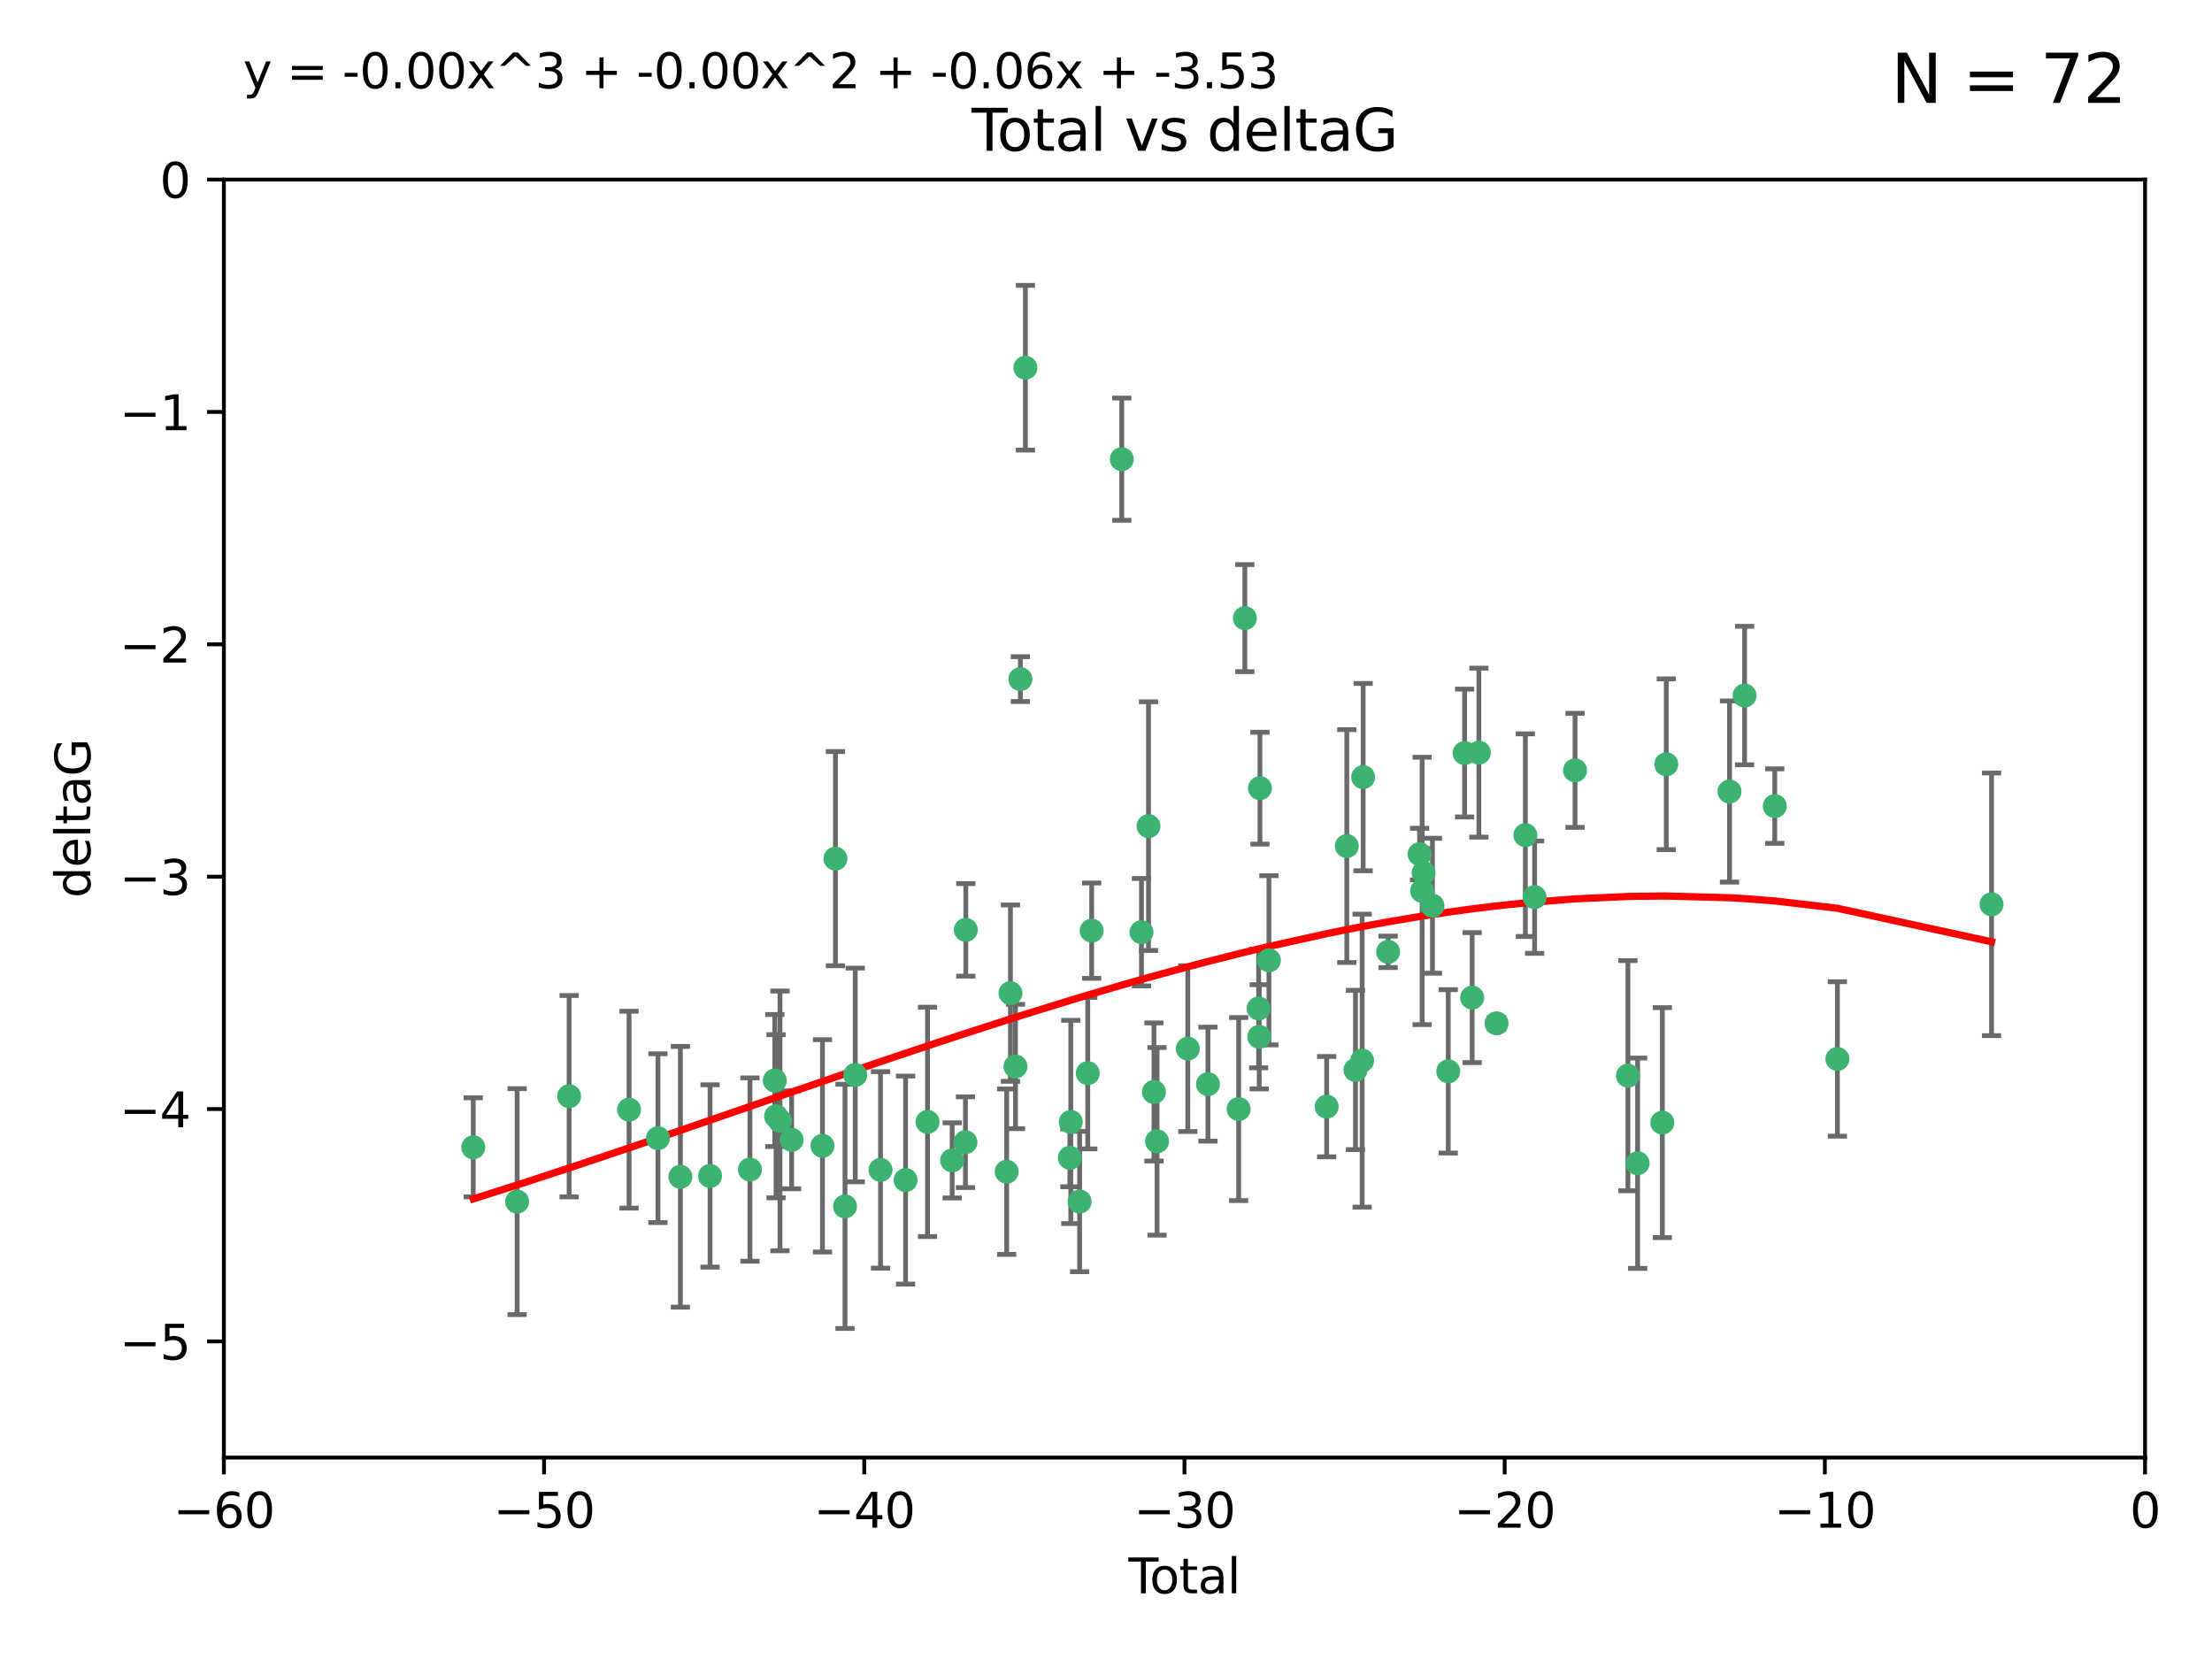 <?xml version="1.0" encoding="utf-8" standalone="no"?>
<!DOCTYPE svg PUBLIC "-//W3C//DTD SVG 1.1//EN"
  "http://www.w3.org/Graphics/SVG/1.1/DTD/svg11.dtd">
<svg xmlns:xlink="http://www.w3.org/1999/xlink" width="460.8pt" height="345.6pt" viewBox="0 0 460.8 345.6" xmlns="http://www.w3.org/2000/svg" version="1.1">
 <defs>
  <style type="text/css">*{stroke-linejoin: round; stroke-linecap: butt}</style>
 </defs>
 <g id="figure_1">
  <g id="patch_1">
   <path d="M 0 345.6 
L 460.8 345.6 
L 460.8 0 
L 0 0 
z
" style="fill: #ffffff"/>
  </g>
  <g id="axes_1">
   <g id="patch_2">
    <path d="M 46.64 303.64 
L 446.85 303.64 
L 446.85 37.411 
L 46.64 37.411 
z
" style="fill: #ffffff"/>
   </g>
   <g id="PathCollection_1">
    <defs>
     <path id="md91d1e8964" d="M 0 1.118 
C 0.297 1.118 0.581 1 0.791 0.791 
C 1 0.581 1.118 0.297 1.118 0 
C 1.118 -0.297 1 -0.581 0.791 -0.791 
C 0.581 -1 0.297 -1.118 0 -1.118 
C -0.297 -1.118 -0.581 -1 -0.791 -0.791 
C -1 -0.581 -1.118 -0.297 -1.118 0 
C -1.118 0.297 -1 0.581 -0.791 0.791 
C -0.581 1 -0.297 1.118 0 1.118 
z
" style="stroke: #3cb371"/>
    </defs>
    <g clip-path="url(#p9e70bd8215)">
     <use xlink:href="#md91d1e8964" x="98.591" y="239.011" style="fill: #3cb371; stroke: #3cb371"/>
     <use xlink:href="#md91d1e8964" x="107.728" y="250.316" style="fill: #3cb371; stroke: #3cb371"/>
     <use xlink:href="#md91d1e8964" x="118.56" y="228.355" style="fill: #3cb371; stroke: #3cb371"/>
     <use xlink:href="#md91d1e8964" x="131.044" y="231.167" style="fill: #3cb371; stroke: #3cb371"/>
     <use xlink:href="#md91d1e8964" x="137.06" y="237.101" style="fill: #3cb371; stroke: #3cb371"/>
     <use xlink:href="#md91d1e8964" x="141.738" y="245.151" style="fill: #3cb371; stroke: #3cb371"/>
     <use xlink:href="#md91d1e8964" x="147.918" y="244.971" style="fill: #3cb371; stroke: #3cb371"/>
     <use xlink:href="#md91d1e8964" x="156.227" y="243.641" style="fill: #3cb371; stroke: #3cb371"/>
     <use xlink:href="#md91d1e8964" x="161.402" y="225.088" style="fill: #3cb371; stroke: #3cb371"/>
     <use xlink:href="#md91d1e8964" x="161.668" y="232.534" style="fill: #3cb371; stroke: #3cb371"/>
     <use xlink:href="#md91d1e8964" x="162.489" y="233.502" style="fill: #3cb371; stroke: #3cb371"/>
     <use xlink:href="#md91d1e8964" x="164.913" y="237.443" style="fill: #3cb371; stroke: #3cb371"/>
     <use xlink:href="#md91d1e8964" x="171.333" y="238.695" style="fill: #3cb371; stroke: #3cb371"/>
     <use xlink:href="#md91d1e8964" x="174.04" y="178.869" style="fill: #3cb371; stroke: #3cb371"/>
     <use xlink:href="#md91d1e8964" x="176.029" y="251.31" style="fill: #3cb371; stroke: #3cb371"/>
     <use xlink:href="#md91d1e8964" x="178.161" y="223.937" style="fill: #3cb371; stroke: #3cb371"/>
     <use xlink:href="#md91d1e8964" x="183.43" y="243.713" style="fill: #3cb371; stroke: #3cb371"/>
     <use xlink:href="#md91d1e8964" x="188.651" y="245.83" style="fill: #3cb371; stroke: #3cb371"/>
     <use xlink:href="#md91d1e8964" x="193.222" y="233.712" style="fill: #3cb371; stroke: #3cb371"/>
     <use xlink:href="#md91d1e8964" x="198.354" y="241.73" style="fill: #3cb371; stroke: #3cb371"/>
     <use xlink:href="#md91d1e8964" x="201.119" y="237.937" style="fill: #3cb371; stroke: #3cb371"/>
     <use xlink:href="#md91d1e8964" x="201.192" y="193.709" style="fill: #3cb371; stroke: #3cb371"/>
     <use xlink:href="#md91d1e8964" x="209.704" y="244.088" style="fill: #3cb371; stroke: #3cb371"/>
     <use xlink:href="#md91d1e8964" x="210.496" y="206.89" style="fill: #3cb371; stroke: #3cb371"/>
     <use xlink:href="#md91d1e8964" x="211.54" y="222.173" style="fill: #3cb371; stroke: #3cb371"/>
     <use xlink:href="#md91d1e8964" x="212.564" y="141.469" style="fill: #3cb371; stroke: #3cb371"/>
     <use xlink:href="#md91d1e8964" x="213.612" y="76.602" style="fill: #3cb371; stroke: #3cb371"/>
     <use xlink:href="#md91d1e8964" x="222.87" y="241.193" style="fill: #3cb371; stroke: #3cb371"/>
     <use xlink:href="#md91d1e8964" x="223.063" y="233.723" style="fill: #3cb371; stroke: #3cb371"/>
     <use xlink:href="#md91d1e8964" x="224.902" y="250.302" style="fill: #3cb371; stroke: #3cb371"/>
     <use xlink:href="#md91d1e8964" x="226.599" y="223.559" style="fill: #3cb371; stroke: #3cb371"/>
     <use xlink:href="#md91d1e8964" x="227.416" y="193.873" style="fill: #3cb371; stroke: #3cb371"/>
     <use xlink:href="#md91d1e8964" x="233.687" y="95.653" style="fill: #3cb371; stroke: #3cb371"/>
     <use xlink:href="#md91d1e8964" x="237.79" y="194.195" style="fill: #3cb371; stroke: #3cb371"/>
     <use xlink:href="#md91d1e8964" x="239.255" y="172.097" style="fill: #3cb371; stroke: #3cb371"/>
     <use xlink:href="#md91d1e8964" x="240.388" y="227.477" style="fill: #3cb371; stroke: #3cb371"/>
     <use xlink:href="#md91d1e8964" x="241.034" y="237.76" style="fill: #3cb371; stroke: #3cb371"/>
     <use xlink:href="#md91d1e8964" x="247.442" y="218.451" style="fill: #3cb371; stroke: #3cb371"/>
     <use xlink:href="#md91d1e8964" x="251.639" y="225.849" style="fill: #3cb371; stroke: #3cb371"/>
     <use xlink:href="#md91d1e8964" x="258.034" y="231.04" style="fill: #3cb371; stroke: #3cb371"/>
     <use xlink:href="#md91d1e8964" x="259.326" y="128.766" style="fill: #3cb371; stroke: #3cb371"/>
     <use xlink:href="#md91d1e8964" x="262.196" y="210.077" style="fill: #3cb371; stroke: #3cb371"/>
     <use xlink:href="#md91d1e8964" x="262.317" y="215.989" style="fill: #3cb371; stroke: #3cb371"/>
     <use xlink:href="#md91d1e8964" x="262.471" y="164.196" style="fill: #3cb371; stroke: #3cb371"/>
     <use xlink:href="#md91d1e8964" x="264.34" y="200.046" style="fill: #3cb371; stroke: #3cb371"/>
     <use xlink:href="#md91d1e8964" x="276.368" y="230.536" style="fill: #3cb371; stroke: #3cb371"/>
     <use xlink:href="#md91d1e8964" x="280.563" y="176.253" style="fill: #3cb371; stroke: #3cb371"/>
     <use xlink:href="#md91d1e8964" x="282.371" y="222.895" style="fill: #3cb371; stroke: #3cb371"/>
     <use xlink:href="#md91d1e8964" x="283.756" y="220.951" style="fill: #3cb371; stroke: #3cb371"/>
     <use xlink:href="#md91d1e8964" x="283.966" y="161.887" style="fill: #3cb371; stroke: #3cb371"/>
     <use xlink:href="#md91d1e8964" x="289.173" y="198.286" style="fill: #3cb371; stroke: #3cb371"/>
     <use xlink:href="#md91d1e8964" x="295.726" y="177.928" style="fill: #3cb371; stroke: #3cb371"/>
     <use xlink:href="#md91d1e8964" x="296.256" y="185.595" style="fill: #3cb371; stroke: #3cb371"/>
     <use xlink:href="#md91d1e8964" x="296.566" y="181.846" style="fill: #3cb371; stroke: #3cb371"/>
     <use xlink:href="#md91d1e8964" x="298.403" y="188.681" style="fill: #3cb371; stroke: #3cb371"/>
     <use xlink:href="#md91d1e8964" x="301.697" y="223.183" style="fill: #3cb371; stroke: #3cb371"/>
     <use xlink:href="#md91d1e8964" x="305.109" y="156.873" style="fill: #3cb371; stroke: #3cb371"/>
     <use xlink:href="#md91d1e8964" x="306.677" y="207.82" style="fill: #3cb371; stroke: #3cb371"/>
     <use xlink:href="#md91d1e8964" x="308.078" y="156.793" style="fill: #3cb371; stroke: #3cb371"/>
     <use xlink:href="#md91d1e8964" x="311.756" y="213.179" style="fill: #3cb371; stroke: #3cb371"/>
     <use xlink:href="#md91d1e8964" x="317.762" y="173.979" style="fill: #3cb371; stroke: #3cb371"/>
     <use xlink:href="#md91d1e8964" x="319.685" y="186.895" style="fill: #3cb371; stroke: #3cb371"/>
     <use xlink:href="#md91d1e8964" x="328.112" y="160.478" style="fill: #3cb371; stroke: #3cb371"/>
     <use xlink:href="#md91d1e8964" x="339.126" y="224.085" style="fill: #3cb371; stroke: #3cb371"/>
     <use xlink:href="#md91d1e8964" x="341.146" y="242.322" style="fill: #3cb371; stroke: #3cb371"/>
     <use xlink:href="#md91d1e8964" x="346.294" y="233.861" style="fill: #3cb371; stroke: #3cb371"/>
     <use xlink:href="#md91d1e8964" x="347.116" y="159.21" style="fill: #3cb371; stroke: #3cb371"/>
     <use xlink:href="#md91d1e8964" x="360.29" y="164.886" style="fill: #3cb371; stroke: #3cb371"/>
     <use xlink:href="#md91d1e8964" x="363.432" y="144.894" style="fill: #3cb371; stroke: #3cb371"/>
     <use xlink:href="#md91d1e8964" x="369.717" y="167.925" style="fill: #3cb371; stroke: #3cb371"/>
     <use xlink:href="#md91d1e8964" x="382.763" y="220.6" style="fill: #3cb371; stroke: #3cb371"/>
     <use xlink:href="#md91d1e8964" x="414.876" y="188.388" style="fill: #3cb371; stroke: #3cb371"/>
    </g>
   </g>
   <g id="matplotlib.axis_1">
    <g id="xtick_1">
     <g id="line2d_1">
      <defs>
       <path id="me07b1a08b5" d="M 0 0 
L 0 3.5 
" style="stroke: #000000; stroke-width: 0.8"/>
      </defs>
      <g>
       <use xlink:href="#me07b1a08b5" x="46.64" y="303.64" style="stroke: #000000; stroke-width: 0.8"/>
      </g>
     </g>
     <g id="text_1">
      <!-- −60 -->
      <g transform="translate(36.088 318.238)scale(0.1 -0.1)">
       <defs>
        <path id="DejaVuSans-2212" d="M 678 2272 
L 4684 2272 
L 4684 1741 
L 678 1741 
L 678 2272 
z
" transform="scale(0.016)"/>
        <path id="DejaVuSans-36" d="M 2113 2584 
Q 1688 2584 1439 2293 
Q 1191 2003 1191 1497 
Q 1191 994 1439 701 
Q 1688 409 2113 409 
Q 2538 409 2786 701 
Q 3034 994 3034 1497 
Q 3034 2003 2786 2293 
Q 2538 2584 2113 2584 
z
M 3366 4563 
L 3366 3988 
Q 3128 4100 2886 4159 
Q 2644 4219 2406 4219 
Q 1781 4219 1451 3797 
Q 1122 3375 1075 2522 
Q 1259 2794 1537 2939 
Q 1816 3084 2150 3084 
Q 2853 3084 3261 2657 
Q 3669 2231 3669 1497 
Q 3669 778 3244 343 
Q 2819 -91 2113 -91 
Q 1303 -91 875 529 
Q 447 1150 447 2328 
Q 447 3434 972 4092 
Q 1497 4750 2381 4750 
Q 2619 4750 2861 4703 
Q 3103 4656 3366 4563 
z
" transform="scale(0.016)"/>
        <path id="DejaVuSans-30" d="M 2034 4250 
Q 1547 4250 1301 3770 
Q 1056 3291 1056 2328 
Q 1056 1369 1301 889 
Q 1547 409 2034 409 
Q 2525 409 2770 889 
Q 3016 1369 3016 2328 
Q 3016 3291 2770 3770 
Q 2525 4250 2034 4250 
z
M 2034 4750 
Q 2819 4750 3233 4129 
Q 3647 3509 3647 2328 
Q 3647 1150 3233 529 
Q 2819 -91 2034 -91 
Q 1250 -91 836 529 
Q 422 1150 422 2328 
Q 422 3509 836 4129 
Q 1250 4750 2034 4750 
z
" transform="scale(0.016)"/>
       </defs>
       <use xlink:href="#DejaVuSans-2212"/>
       <use xlink:href="#DejaVuSans-36" x="83.789"/>
       <use xlink:href="#DejaVuSans-30" x="147.412"/>
      </g>
     </g>
    </g>
    <g id="xtick_2">
     <g id="line2d_2">
      <g>
       <use xlink:href="#me07b1a08b5" x="113.342" y="303.64" style="stroke: #000000; stroke-width: 0.8"/>
      </g>
     </g>
     <g id="text_2">
      <!-- −50 -->
      <g transform="translate(102.789 318.238)scale(0.1 -0.1)">
       <defs>
        <path id="DejaVuSans-35" d="M 691 4666 
L 3169 4666 
L 3169 4134 
L 1269 4134 
L 1269 2991 
Q 1406 3038 1543 3061 
Q 1681 3084 1819 3084 
Q 2600 3084 3056 2656 
Q 3513 2228 3513 1497 
Q 3513 744 3044 326 
Q 2575 -91 1722 -91 
Q 1428 -91 1123 -41 
Q 819 9 494 109 
L 494 744 
Q 775 591 1075 516 
Q 1375 441 1709 441 
Q 2250 441 2565 725 
Q 2881 1009 2881 1497 
Q 2881 1984 2565 2268 
Q 2250 2553 1709 2553 
Q 1456 2553 1204 2497 
Q 953 2441 691 2322 
L 691 4666 
z
" transform="scale(0.016)"/>
       </defs>
       <use xlink:href="#DejaVuSans-2212"/>
       <use xlink:href="#DejaVuSans-35" x="83.789"/>
       <use xlink:href="#DejaVuSans-30" x="147.412"/>
      </g>
     </g>
    </g>
    <g id="xtick_3">
     <g id="line2d_3">
      <g>
       <use xlink:href="#me07b1a08b5" x="180.043" y="303.64" style="stroke: #000000; stroke-width: 0.8"/>
      </g>
     </g>
     <g id="text_3">
      <!-- −40 -->
      <g transform="translate(169.491 318.238)scale(0.1 -0.1)">
       <defs>
        <path id="DejaVuSans-34" d="M 2419 4116 
L 825 1625 
L 2419 1625 
L 2419 4116 
z
M 2253 4666 
L 3047 4666 
L 3047 1625 
L 3713 1625 
L 3713 1100 
L 3047 1100 
L 3047 0 
L 2419 0 
L 2419 1100 
L 313 1100 
L 313 1709 
L 2253 4666 
z
" transform="scale(0.016)"/>
       </defs>
       <use xlink:href="#DejaVuSans-2212"/>
       <use xlink:href="#DejaVuSans-34" x="83.789"/>
       <use xlink:href="#DejaVuSans-30" x="147.412"/>
      </g>
     </g>
    </g>
    <g id="xtick_4">
     <g id="line2d_4">
      <g>
       <use xlink:href="#me07b1a08b5" x="246.745" y="303.64" style="stroke: #000000; stroke-width: 0.8"/>
      </g>
     </g>
     <g id="text_4">
      <!-- −30 -->
      <g transform="translate(236.193 318.238)scale(0.1 -0.1)">
       <defs>
        <path id="DejaVuSans-33" d="M 2597 2516 
Q 3050 2419 3304 2112 
Q 3559 1806 3559 1356 
Q 3559 666 3084 287 
Q 2609 -91 1734 -91 
Q 1441 -91 1130 -33 
Q 819 25 488 141 
L 488 750 
Q 750 597 1062 519 
Q 1375 441 1716 441 
Q 2309 441 2620 675 
Q 2931 909 2931 1356 
Q 2931 1769 2642 2001 
Q 2353 2234 1838 2234 
L 1294 2234 
L 1294 2753 
L 1863 2753 
Q 2328 2753 2575 2939 
Q 2822 3125 2822 3475 
Q 2822 3834 2567 4026 
Q 2313 4219 1838 4219 
Q 1578 4219 1281 4162 
Q 984 4106 628 3988 
L 628 4550 
Q 988 4650 1302 4700 
Q 1616 4750 1894 4750 
Q 2613 4750 3031 4423 
Q 3450 4097 3450 3541 
Q 3450 3153 3228 2886 
Q 3006 2619 2597 2516 
z
" transform="scale(0.016)"/>
       </defs>
       <use xlink:href="#DejaVuSans-2212"/>
       <use xlink:href="#DejaVuSans-33" x="83.789"/>
       <use xlink:href="#DejaVuSans-30" x="147.412"/>
      </g>
     </g>
    </g>
    <g id="xtick_5">
     <g id="line2d_5">
      <g>
       <use xlink:href="#me07b1a08b5" x="313.447" y="303.64" style="stroke: #000000; stroke-width: 0.8"/>
      </g>
     </g>
     <g id="text_5">
      <!-- −20 -->
      <g transform="translate(302.894 318.238)scale(0.1 -0.1)">
       <defs>
        <path id="DejaVuSans-32" d="M 1228 531 
L 3431 531 
L 3431 0 
L 469 0 
L 469 531 
Q 828 903 1448 1529 
Q 2069 2156 2228 2338 
Q 2531 2678 2651 2914 
Q 2772 3150 2772 3378 
Q 2772 3750 2511 3984 
Q 2250 4219 1831 4219 
Q 1534 4219 1204 4116 
Q 875 4013 500 3803 
L 500 4441 
Q 881 4594 1212 4672 
Q 1544 4750 1819 4750 
Q 2544 4750 2975 4387 
Q 3406 4025 3406 3419 
Q 3406 3131 3298 2873 
Q 3191 2616 2906 2266 
Q 2828 2175 2409 1742 
Q 1991 1309 1228 531 
z
" transform="scale(0.016)"/>
       </defs>
       <use xlink:href="#DejaVuSans-2212"/>
       <use xlink:href="#DejaVuSans-32" x="83.789"/>
       <use xlink:href="#DejaVuSans-30" x="147.412"/>
      </g>
     </g>
    </g>
    <g id="xtick_6">
     <g id="line2d_6">
      <g>
       <use xlink:href="#me07b1a08b5" x="380.148" y="303.64" style="stroke: #000000; stroke-width: 0.8"/>
      </g>
     </g>
     <g id="text_6">
      <!-- −10 -->
      <g transform="translate(369.596 318.238)scale(0.1 -0.1)">
       <defs>
        <path id="DejaVuSans-31" d="M 794 531 
L 1825 531 
L 1825 4091 
L 703 3866 
L 703 4441 
L 1819 4666 
L 2450 4666 
L 2450 531 
L 3481 531 
L 3481 0 
L 794 0 
L 794 531 
z
" transform="scale(0.016)"/>
       </defs>
       <use xlink:href="#DejaVuSans-2212"/>
       <use xlink:href="#DejaVuSans-31" x="83.789"/>
       <use xlink:href="#DejaVuSans-30" x="147.412"/>
      </g>
     </g>
    </g>
    <g id="xtick_7">
     <g id="line2d_7">
      <g>
       <use xlink:href="#me07b1a08b5" x="446.85" y="303.64" style="stroke: #000000; stroke-width: 0.8"/>
      </g>
     </g>
     <g id="text_7">
      <!-- 0 -->
      <g transform="translate(443.669 318.238)scale(0.1 -0.1)">
       <use xlink:href="#DejaVuSans-30"/>
      </g>
     </g>
    </g>
    <g id="text_8">
     <!-- Total -->
     <g transform="translate(235.068 331.917)scale(0.1 -0.1)">
      <defs>
       <path id="DejaVuSans-54" d="M -19 4666 
L 3928 4666 
L 3928 4134 
L 2272 4134 
L 2272 0 
L 1638 0 
L 1638 4134 
L -19 4134 
L -19 4666 
z
" transform="scale(0.016)"/>
       <path id="DejaVuSans-6f" d="M 1959 3097 
Q 1497 3097 1228 2736 
Q 959 2375 959 1747 
Q 959 1119 1226 758 
Q 1494 397 1959 397 
Q 2419 397 2687 759 
Q 2956 1122 2956 1747 
Q 2956 2369 2687 2733 
Q 2419 3097 1959 3097 
z
M 1959 3584 
Q 2709 3584 3137 3096 
Q 3566 2609 3566 1747 
Q 3566 888 3137 398 
Q 2709 -91 1959 -91 
Q 1206 -91 779 398 
Q 353 888 353 1747 
Q 353 2609 779 3096 
Q 1206 3584 1959 3584 
z
" transform="scale(0.016)"/>
       <path id="DejaVuSans-74" d="M 1172 4494 
L 1172 3500 
L 2356 3500 
L 2356 3053 
L 1172 3053 
L 1172 1153 
Q 1172 725 1289 603 
Q 1406 481 1766 481 
L 2356 481 
L 2356 0 
L 1766 0 
Q 1100 0 847 248 
Q 594 497 594 1153 
L 594 3053 
L 172 3053 
L 172 3500 
L 594 3500 
L 594 4494 
L 1172 4494 
z
" transform="scale(0.016)"/>
       <path id="DejaVuSans-61" d="M 2194 1759 
Q 1497 1759 1228 1600 
Q 959 1441 959 1056 
Q 959 750 1161 570 
Q 1363 391 1709 391 
Q 2188 391 2477 730 
Q 2766 1069 2766 1631 
L 2766 1759 
L 2194 1759 
z
M 3341 1997 
L 3341 0 
L 2766 0 
L 2766 531 
Q 2569 213 2275 61 
Q 1981 -91 1556 -91 
Q 1019 -91 701 211 
Q 384 513 384 1019 
Q 384 1609 779 1909 
Q 1175 2209 1959 2209 
L 2766 2209 
L 2766 2266 
Q 2766 2663 2505 2880 
Q 2244 3097 1772 3097 
Q 1472 3097 1187 3025 
Q 903 2953 641 2809 
L 641 3341 
Q 956 3463 1253 3523 
Q 1550 3584 1831 3584 
Q 2591 3584 2966 3190 
Q 3341 2797 3341 1997 
z
" transform="scale(0.016)"/>
       <path id="DejaVuSans-6c" d="M 603 4863 
L 1178 4863 
L 1178 0 
L 603 0 
L 603 4863 
z
" transform="scale(0.016)"/>
      </defs>
      <use xlink:href="#DejaVuSans-54"/>
      <use xlink:href="#DejaVuSans-6f" x="44.084"/>
      <use xlink:href="#DejaVuSans-74" x="105.266"/>
      <use xlink:href="#DejaVuSans-61" x="144.475"/>
      <use xlink:href="#DejaVuSans-6c" x="205.754"/>
     </g>
    </g>
   </g>
   <g id="matplotlib.axis_2">
    <g id="ytick_1">
     <g id="line2d_8">
      <defs>
       <path id="m10a3890cd0" d="M 0 0 
L -3.5 0 
" style="stroke: #000000; stroke-width: 0.8"/>
      </defs>
      <g>
       <use xlink:href="#m10a3890cd0" x="46.64" y="279.437" style="stroke: #000000; stroke-width: 0.8"/>
      </g>
     </g>
     <g id="text_9">
      <!-- −5 -->
      <g transform="translate(24.898 283.237)scale(0.1 -0.1)">
       <use xlink:href="#DejaVuSans-2212"/>
       <use xlink:href="#DejaVuSans-35" x="83.789"/>
      </g>
     </g>
    </g>
    <g id="ytick_2">
     <g id="line2d_9">
      <g>
       <use xlink:href="#m10a3890cd0" x="46.64" y="231.032" style="stroke: #000000; stroke-width: 0.8"/>
      </g>
     </g>
     <g id="text_10">
      <!-- −4 -->
      <g transform="translate(24.898 234.831)scale(0.1 -0.1)">
       <use xlink:href="#DejaVuSans-2212"/>
       <use xlink:href="#DejaVuSans-34" x="83.789"/>
      </g>
     </g>
    </g>
    <g id="ytick_3">
     <g id="line2d_10">
      <g>
       <use xlink:href="#m10a3890cd0" x="46.64" y="182.627" style="stroke: #000000; stroke-width: 0.8"/>
      </g>
     </g>
     <g id="text_11">
      <!-- −3 -->
      <g transform="translate(24.898 186.426)scale(0.1 -0.1)">
       <use xlink:href="#DejaVuSans-2212"/>
       <use xlink:href="#DejaVuSans-33" x="83.789"/>
      </g>
     </g>
    </g>
    <g id="ytick_4">
     <g id="line2d_11">
      <g>
       <use xlink:href="#m10a3890cd0" x="46.64" y="134.222" style="stroke: #000000; stroke-width: 0.8"/>
      </g>
     </g>
     <g id="text_12">
      <!-- −2 -->
      <g transform="translate(24.898 138.021)scale(0.1 -0.1)">
       <use xlink:href="#DejaVuSans-2212"/>
       <use xlink:href="#DejaVuSans-32" x="83.789"/>
      </g>
     </g>
    </g>
    <g id="ytick_5">
     <g id="line2d_12">
      <g>
       <use xlink:href="#m10a3890cd0" x="46.64" y="85.816" style="stroke: #000000; stroke-width: 0.8"/>
      </g>
     </g>
     <g id="text_13">
      <!-- −1 -->
      <g transform="translate(24.898 89.616)scale(0.1 -0.1)">
       <use xlink:href="#DejaVuSans-2212"/>
       <use xlink:href="#DejaVuSans-31" x="83.789"/>
      </g>
     </g>
    </g>
    <g id="ytick_6">
     <g id="line2d_13">
      <g>
       <use xlink:href="#m10a3890cd0" x="46.64" y="37.411" style="stroke: #000000; stroke-width: 0.8"/>
      </g>
     </g>
     <g id="text_14">
      <!-- 0 -->
      <g transform="translate(33.278 41.21)scale(0.1 -0.1)">
       <use xlink:href="#DejaVuSans-30"/>
      </g>
     </g>
    </g>
    <g id="text_15">
     <!-- deltaG -->
     <g transform="translate(18.818 187.064)rotate(-90)scale(0.1 -0.1)">
      <defs>
       <path id="DejaVuSans-64" d="M 2906 2969 
L 2906 4863 
L 3481 4863 
L 3481 0 
L 2906 0 
L 2906 525 
Q 2725 213 2448 61 
Q 2172 -91 1784 -91 
Q 1150 -91 751 415 
Q 353 922 353 1747 
Q 353 2572 751 3078 
Q 1150 3584 1784 3584 
Q 2172 3584 2448 3432 
Q 2725 3281 2906 2969 
z
M 947 1747 
Q 947 1113 1208 752 
Q 1469 391 1925 391 
Q 2381 391 2643 752 
Q 2906 1113 2906 1747 
Q 2906 2381 2643 2742 
Q 2381 3103 1925 3103 
Q 1469 3103 1208 2742 
Q 947 2381 947 1747 
z
" transform="scale(0.016)"/>
       <path id="DejaVuSans-65" d="M 3597 1894 
L 3597 1613 
L 953 1613 
Q 991 1019 1311 708 
Q 1631 397 2203 397 
Q 2534 397 2845 478 
Q 3156 559 3463 722 
L 3463 178 
Q 3153 47 2828 -22 
Q 2503 -91 2169 -91 
Q 1331 -91 842 396 
Q 353 884 353 1716 
Q 353 2575 817 3079 
Q 1281 3584 2069 3584 
Q 2775 3584 3186 3129 
Q 3597 2675 3597 1894 
z
M 3022 2063 
Q 3016 2534 2758 2815 
Q 2500 3097 2075 3097 
Q 1594 3097 1305 2825 
Q 1016 2553 972 2059 
L 3022 2063 
z
" transform="scale(0.016)"/>
       <path id="DejaVuSans-47" d="M 3809 666 
L 3809 1919 
L 2778 1919 
L 2778 2438 
L 4434 2438 
L 4434 434 
Q 4069 175 3628 42 
Q 3188 -91 2688 -91 
Q 1594 -91 976 548 
Q 359 1188 359 2328 
Q 359 3472 976 4111 
Q 1594 4750 2688 4750 
Q 3144 4750 3555 4637 
Q 3966 4525 4313 4306 
L 4313 3634 
Q 3963 3931 3569 4081 
Q 3175 4231 2741 4231 
Q 1884 4231 1454 3753 
Q 1025 3275 1025 2328 
Q 1025 1384 1454 906 
Q 1884 428 2741 428 
Q 3075 428 3337 486 
Q 3600 544 3809 666 
z
" transform="scale(0.016)"/>
      </defs>
      <use xlink:href="#DejaVuSans-64"/>
      <use xlink:href="#DejaVuSans-65" x="63.477"/>
      <use xlink:href="#DejaVuSans-6c" x="125"/>
      <use xlink:href="#DejaVuSans-74" x="152.783"/>
      <use xlink:href="#DejaVuSans-61" x="191.992"/>
      <use xlink:href="#DejaVuSans-47" x="253.271"/>
     </g>
    </g>
   </g>
   <g id="LineCollection_1">
    <path d="M 98.591 249.332 
L 98.591 228.691 
" clip-path="url(#p9e70bd8215)" style="fill: none; stroke: #696969"/>
    <path d="M 107.728 273.851 
L 107.728 226.78 
" clip-path="url(#p9e70bd8215)" style="fill: none; stroke: #696969"/>
    <path d="M 118.56 249.329 
L 118.56 207.382 
" clip-path="url(#p9e70bd8215)" style="fill: none; stroke: #696969"/>
    <path d="M 131.044 251.678 
L 131.044 210.656 
" clip-path="url(#p9e70bd8215)" style="fill: none; stroke: #696969"/>
    <path d="M 137.06 254.682 
L 137.06 219.519 
" clip-path="url(#p9e70bd8215)" style="fill: none; stroke: #696969"/>
    <path d="M 141.738 272.312 
L 141.738 217.99 
" clip-path="url(#p9e70bd8215)" style="fill: none; stroke: #696969"/>
    <path d="M 147.918 263.96 
L 147.918 225.982 
" clip-path="url(#p9e70bd8215)" style="fill: none; stroke: #696969"/>
    <path d="M 156.227 262.737 
L 156.227 224.544 
" clip-path="url(#p9e70bd8215)" style="fill: none; stroke: #696969"/>
    <path d="M 161.402 238.836 
L 161.402 211.34 
" clip-path="url(#p9e70bd8215)" style="fill: none; stroke: #696969"/>
    <path d="M 161.668 249.526 
L 161.668 215.542 
" clip-path="url(#p9e70bd8215)" style="fill: none; stroke: #696969"/>
    <path d="M 162.489 260.554 
L 162.489 206.45 
" clip-path="url(#p9e70bd8215)" style="fill: none; stroke: #696969"/>
    <path d="M 164.913 247.65 
L 164.913 227.236 
" clip-path="url(#p9e70bd8215)" style="fill: none; stroke: #696969"/>
    <path d="M 171.333 260.812 
L 171.333 216.578 
" clip-path="url(#p9e70bd8215)" style="fill: none; stroke: #696969"/>
    <path d="M 174.04 201.178 
L 174.04 156.56 
" clip-path="url(#p9e70bd8215)" style="fill: none; stroke: #696969"/>
    <path d="M 176.029 276.746 
L 176.029 225.873 
" clip-path="url(#p9e70bd8215)" style="fill: none; stroke: #696969"/>
    <path d="M 178.161 246.2 
L 178.161 201.674 
" clip-path="url(#p9e70bd8215)" style="fill: none; stroke: #696969"/>
    <path d="M 183.43 264.178 
L 183.43 223.248 
" clip-path="url(#p9e70bd8215)" style="fill: none; stroke: #696969"/>
    <path d="M 188.651 267.497 
L 188.651 224.162 
" clip-path="url(#p9e70bd8215)" style="fill: none; stroke: #696969"/>
    <path d="M 193.222 257.598 
L 193.222 209.826 
" clip-path="url(#p9e70bd8215)" style="fill: none; stroke: #696969"/>
    <path d="M 198.354 249.557 
L 198.354 233.903 
" clip-path="url(#p9e70bd8215)" style="fill: none; stroke: #696969"/>
    <path d="M 201.119 247.386 
L 201.119 228.488 
" clip-path="url(#p9e70bd8215)" style="fill: none; stroke: #696969"/>
    <path d="M 201.192 203.348 
L 201.192 184.071 
" clip-path="url(#p9e70bd8215)" style="fill: none; stroke: #696969"/>
    <path d="M 209.704 261.318 
L 209.704 226.858 
" clip-path="url(#p9e70bd8215)" style="fill: none; stroke: #696969"/>
    <path d="M 210.496 225.259 
L 210.496 188.521 
" clip-path="url(#p9e70bd8215)" style="fill: none; stroke: #696969"/>
    <path d="M 211.54 235.121 
L 211.54 209.225 
" clip-path="url(#p9e70bd8215)" style="fill: none; stroke: #696969"/>
    <path d="M 212.564 146.137 
L 212.564 136.802 
" clip-path="url(#p9e70bd8215)" style="fill: none; stroke: #696969"/>
    <path d="M 213.612 93.762 
L 213.612 59.442 
" clip-path="url(#p9e70bd8215)" style="fill: none; stroke: #696969"/>
    <path d="M 222.87 247.22 
L 222.87 235.166 
" clip-path="url(#p9e70bd8215)" style="fill: none; stroke: #696969"/>
    <path d="M 223.063 254.896 
L 223.063 212.549 
" clip-path="url(#p9e70bd8215)" style="fill: none; stroke: #696969"/>
    <path d="M 224.902 264.925 
L 224.902 235.679 
" clip-path="url(#p9e70bd8215)" style="fill: none; stroke: #696969"/>
    <path d="M 226.599 239.336 
L 226.599 207.781 
" clip-path="url(#p9e70bd8215)" style="fill: none; stroke: #696969"/>
    <path d="M 227.416 203.802 
L 227.416 183.944 
" clip-path="url(#p9e70bd8215)" style="fill: none; stroke: #696969"/>
    <path d="M 233.687 108.382 
L 233.687 82.923 
" clip-path="url(#p9e70bd8215)" style="fill: none; stroke: #696969"/>
    <path d="M 237.79 205.384 
L 237.79 183.006 
" clip-path="url(#p9e70bd8215)" style="fill: none; stroke: #696969"/>
    <path d="M 239.255 197.995 
L 239.255 146.198 
" clip-path="url(#p9e70bd8215)" style="fill: none; stroke: #696969"/>
    <path d="M 240.388 241.86 
L 240.388 213.095 
" clip-path="url(#p9e70bd8215)" style="fill: none; stroke: #696969"/>
    <path d="M 241.034 257.301 
L 241.034 218.218 
" clip-path="url(#p9e70bd8215)" style="fill: none; stroke: #696969"/>
    <path d="M 247.442 235.713 
L 247.442 201.188 
" clip-path="url(#p9e70bd8215)" style="fill: none; stroke: #696969"/>
    <path d="M 251.639 237.72 
L 251.639 213.978 
" clip-path="url(#p9e70bd8215)" style="fill: none; stroke: #696969"/>
    <path d="M 258.034 250.104 
L 258.034 211.975 
" clip-path="url(#p9e70bd8215)" style="fill: none; stroke: #696969"/>
    <path d="M 259.326 139.92 
L 259.326 117.611 
" clip-path="url(#p9e70bd8215)" style="fill: none; stroke: #696969"/>
    <path d="M 262.196 222.445 
L 262.196 197.71 
" clip-path="url(#p9e70bd8215)" style="fill: none; stroke: #696969"/>
    <path d="M 262.317 226.845 
L 262.317 205.133 
" clip-path="url(#p9e70bd8215)" style="fill: none; stroke: #696969"/>
    <path d="M 262.471 175.847 
L 262.471 152.545 
" clip-path="url(#p9e70bd8215)" style="fill: none; stroke: #696969"/>
    <path d="M 264.34 217.668 
L 264.34 182.424 
" clip-path="url(#p9e70bd8215)" style="fill: none; stroke: #696969"/>
    <path d="M 276.368 240.987 
L 276.368 220.084 
" clip-path="url(#p9e70bd8215)" style="fill: none; stroke: #696969"/>
    <path d="M 280.563 200.512 
L 280.563 151.994 
" clip-path="url(#p9e70bd8215)" style="fill: none; stroke: #696969"/>
    <path d="M 282.371 239.489 
L 282.371 206.3 
" clip-path="url(#p9e70bd8215)" style="fill: none; stroke: #696969"/>
    <path d="M 283.756 251.471 
L 283.756 190.431 
" clip-path="url(#p9e70bd8215)" style="fill: none; stroke: #696969"/>
    <path d="M 283.966 181.396 
L 283.966 142.378 
" clip-path="url(#p9e70bd8215)" style="fill: none; stroke: #696969"/>
    <path d="M 289.173 201.563 
L 289.173 195.009 
" clip-path="url(#p9e70bd8215)" style="fill: none; stroke: #696969"/>
    <path d="M 295.726 183.308 
L 295.726 172.547 
" clip-path="url(#p9e70bd8215)" style="fill: none; stroke: #696969"/>
    <path d="M 296.256 213.446 
L 296.256 157.744 
" clip-path="url(#p9e70bd8215)" style="fill: none; stroke: #696969"/>
    <path d="M 296.566 186.895 
L 296.566 176.797 
" clip-path="url(#p9e70bd8215)" style="fill: none; stroke: #696969"/>
    <path d="M 298.403 202.739 
L 298.403 174.624 
" clip-path="url(#p9e70bd8215)" style="fill: none; stroke: #696969"/>
    <path d="M 301.697 240.197 
L 301.697 206.168 
" clip-path="url(#p9e70bd8215)" style="fill: none; stroke: #696969"/>
    <path d="M 305.109 170.189 
L 305.109 143.557 
" clip-path="url(#p9e70bd8215)" style="fill: none; stroke: #696969"/>
    <path d="M 306.677 221.356 
L 306.677 194.285 
" clip-path="url(#p9e70bd8215)" style="fill: none; stroke: #696969"/>
    <path d="M 308.078 174.39 
L 308.078 139.196 
" clip-path="url(#p9e70bd8215)" style="fill: none; stroke: #696969"/>
    <path d="M 311.756 214.388 
L 311.756 211.971 
" clip-path="url(#p9e70bd8215)" style="fill: none; stroke: #696969"/>
    <path d="M 317.762 195.085 
L 317.762 152.873 
" clip-path="url(#p9e70bd8215)" style="fill: none; stroke: #696969"/>
    <path d="M 319.685 198.597 
L 319.685 175.193 
" clip-path="url(#p9e70bd8215)" style="fill: none; stroke: #696969"/>
    <path d="M 328.112 172.358 
L 328.112 148.597 
" clip-path="url(#p9e70bd8215)" style="fill: none; stroke: #696969"/>
    <path d="M 339.126 248.056 
L 339.126 200.114 
" clip-path="url(#p9e70bd8215)" style="fill: none; stroke: #696969"/>
    <path d="M 341.146 264.227 
L 341.146 220.417 
" clip-path="url(#p9e70bd8215)" style="fill: none; stroke: #696969"/>
    <path d="M 346.294 257.815 
L 346.294 209.906 
" clip-path="url(#p9e70bd8215)" style="fill: none; stroke: #696969"/>
    <path d="M 347.116 176.996 
L 347.116 141.423 
" clip-path="url(#p9e70bd8215)" style="fill: none; stroke: #696969"/>
    <path d="M 360.29 183.754 
L 360.29 146.019 
" clip-path="url(#p9e70bd8215)" style="fill: none; stroke: #696969"/>
    <path d="M 363.432 159.319 
L 363.432 130.469 
" clip-path="url(#p9e70bd8215)" style="fill: none; stroke: #696969"/>
    <path d="M 369.717 175.69 
L 369.717 160.161 
" clip-path="url(#p9e70bd8215)" style="fill: none; stroke: #696969"/>
    <path d="M 382.763 236.686 
L 382.763 204.513 
" clip-path="url(#p9e70bd8215)" style="fill: none; stroke: #696969"/>
    <path d="M 414.876 215.745 
L 414.876 161.031 
" clip-path="url(#p9e70bd8215)" style="fill: none; stroke: #696969"/>
   </g>
   <g id="line2d_14">
    <defs>
     <path id="m9ad40ddd45" d="M 2 0 
L -2 -0 
" style="stroke: #696969"/>
    </defs>
    <g clip-path="url(#p9e70bd8215)">
     <use xlink:href="#m9ad40ddd45" x="98.591" y="249.332" style="fill: #696969; stroke: #696969"/>
     <use xlink:href="#m9ad40ddd45" x="107.728" y="273.851" style="fill: #696969; stroke: #696969"/>
     <use xlink:href="#m9ad40ddd45" x="118.56" y="249.329" style="fill: #696969; stroke: #696969"/>
     <use xlink:href="#m9ad40ddd45" x="131.044" y="251.678" style="fill: #696969; stroke: #696969"/>
     <use xlink:href="#m9ad40ddd45" x="137.06" y="254.682" style="fill: #696969; stroke: #696969"/>
     <use xlink:href="#m9ad40ddd45" x="141.738" y="272.312" style="fill: #696969; stroke: #696969"/>
     <use xlink:href="#m9ad40ddd45" x="147.918" y="263.96" style="fill: #696969; stroke: #696969"/>
     <use xlink:href="#m9ad40ddd45" x="156.227" y="262.737" style="fill: #696969; stroke: #696969"/>
     <use xlink:href="#m9ad40ddd45" x="161.402" y="238.836" style="fill: #696969; stroke: #696969"/>
     <use xlink:href="#m9ad40ddd45" x="161.668" y="249.526" style="fill: #696969; stroke: #696969"/>
     <use xlink:href="#m9ad40ddd45" x="162.489" y="260.554" style="fill: #696969; stroke: #696969"/>
     <use xlink:href="#m9ad40ddd45" x="164.913" y="247.65" style="fill: #696969; stroke: #696969"/>
     <use xlink:href="#m9ad40ddd45" x="171.333" y="260.812" style="fill: #696969; stroke: #696969"/>
     <use xlink:href="#m9ad40ddd45" x="174.04" y="201.178" style="fill: #696969; stroke: #696969"/>
     <use xlink:href="#m9ad40ddd45" x="176.029" y="276.746" style="fill: #696969; stroke: #696969"/>
     <use xlink:href="#m9ad40ddd45" x="178.161" y="246.2" style="fill: #696969; stroke: #696969"/>
     <use xlink:href="#m9ad40ddd45" x="183.43" y="264.178" style="fill: #696969; stroke: #696969"/>
     <use xlink:href="#m9ad40ddd45" x="188.651" y="267.497" style="fill: #696969; stroke: #696969"/>
     <use xlink:href="#m9ad40ddd45" x="193.222" y="257.598" style="fill: #696969; stroke: #696969"/>
     <use xlink:href="#m9ad40ddd45" x="198.354" y="249.557" style="fill: #696969; stroke: #696969"/>
     <use xlink:href="#m9ad40ddd45" x="201.119" y="247.386" style="fill: #696969; stroke: #696969"/>
     <use xlink:href="#m9ad40ddd45" x="201.192" y="203.348" style="fill: #696969; stroke: #696969"/>
     <use xlink:href="#m9ad40ddd45" x="209.704" y="261.318" style="fill: #696969; stroke: #696969"/>
     <use xlink:href="#m9ad40ddd45" x="210.496" y="225.259" style="fill: #696969; stroke: #696969"/>
     <use xlink:href="#m9ad40ddd45" x="211.54" y="235.121" style="fill: #696969; stroke: #696969"/>
     <use xlink:href="#m9ad40ddd45" x="212.564" y="146.137" style="fill: #696969; stroke: #696969"/>
     <use xlink:href="#m9ad40ddd45" x="213.612" y="93.762" style="fill: #696969; stroke: #696969"/>
     <use xlink:href="#m9ad40ddd45" x="222.87" y="247.22" style="fill: #696969; stroke: #696969"/>
     <use xlink:href="#m9ad40ddd45" x="223.063" y="254.896" style="fill: #696969; stroke: #696969"/>
     <use xlink:href="#m9ad40ddd45" x="224.902" y="264.925" style="fill: #696969; stroke: #696969"/>
     <use xlink:href="#m9ad40ddd45" x="226.599" y="239.336" style="fill: #696969; stroke: #696969"/>
     <use xlink:href="#m9ad40ddd45" x="227.416" y="203.802" style="fill: #696969; stroke: #696969"/>
     <use xlink:href="#m9ad40ddd45" x="233.687" y="108.382" style="fill: #696969; stroke: #696969"/>
     <use xlink:href="#m9ad40ddd45" x="237.79" y="205.384" style="fill: #696969; stroke: #696969"/>
     <use xlink:href="#m9ad40ddd45" x="239.255" y="197.995" style="fill: #696969; stroke: #696969"/>
     <use xlink:href="#m9ad40ddd45" x="240.388" y="241.86" style="fill: #696969; stroke: #696969"/>
     <use xlink:href="#m9ad40ddd45" x="241.034" y="257.301" style="fill: #696969; stroke: #696969"/>
     <use xlink:href="#m9ad40ddd45" x="247.442" y="235.713" style="fill: #696969; stroke: #696969"/>
     <use xlink:href="#m9ad40ddd45" x="251.639" y="237.72" style="fill: #696969; stroke: #696969"/>
     <use xlink:href="#m9ad40ddd45" x="258.034" y="250.104" style="fill: #696969; stroke: #696969"/>
     <use xlink:href="#m9ad40ddd45" x="259.326" y="139.92" style="fill: #696969; stroke: #696969"/>
     <use xlink:href="#m9ad40ddd45" x="262.196" y="222.445" style="fill: #696969; stroke: #696969"/>
     <use xlink:href="#m9ad40ddd45" x="262.317" y="226.845" style="fill: #696969; stroke: #696969"/>
     <use xlink:href="#m9ad40ddd45" x="262.471" y="175.847" style="fill: #696969; stroke: #696969"/>
     <use xlink:href="#m9ad40ddd45" x="264.34" y="217.668" style="fill: #696969; stroke: #696969"/>
     <use xlink:href="#m9ad40ddd45" x="276.368" y="240.987" style="fill: #696969; stroke: #696969"/>
     <use xlink:href="#m9ad40ddd45" x="280.563" y="200.512" style="fill: #696969; stroke: #696969"/>
     <use xlink:href="#m9ad40ddd45" x="282.371" y="239.489" style="fill: #696969; stroke: #696969"/>
     <use xlink:href="#m9ad40ddd45" x="283.756" y="251.471" style="fill: #696969; stroke: #696969"/>
     <use xlink:href="#m9ad40ddd45" x="283.966" y="181.396" style="fill: #696969; stroke: #696969"/>
     <use xlink:href="#m9ad40ddd45" x="289.173" y="201.563" style="fill: #696969; stroke: #696969"/>
     <use xlink:href="#m9ad40ddd45" x="295.726" y="183.308" style="fill: #696969; stroke: #696969"/>
     <use xlink:href="#m9ad40ddd45" x="296.256" y="213.446" style="fill: #696969; stroke: #696969"/>
     <use xlink:href="#m9ad40ddd45" x="296.566" y="186.895" style="fill: #696969; stroke: #696969"/>
     <use xlink:href="#m9ad40ddd45" x="298.403" y="202.739" style="fill: #696969; stroke: #696969"/>
     <use xlink:href="#m9ad40ddd45" x="301.697" y="240.197" style="fill: #696969; stroke: #696969"/>
     <use xlink:href="#m9ad40ddd45" x="305.109" y="170.189" style="fill: #696969; stroke: #696969"/>
     <use xlink:href="#m9ad40ddd45" x="306.677" y="221.356" style="fill: #696969; stroke: #696969"/>
     <use xlink:href="#m9ad40ddd45" x="308.078" y="174.39" style="fill: #696969; stroke: #696969"/>
     <use xlink:href="#m9ad40ddd45" x="311.756" y="214.388" style="fill: #696969; stroke: #696969"/>
     <use xlink:href="#m9ad40ddd45" x="317.762" y="195.085" style="fill: #696969; stroke: #696969"/>
     <use xlink:href="#m9ad40ddd45" x="319.685" y="198.597" style="fill: #696969; stroke: #696969"/>
     <use xlink:href="#m9ad40ddd45" x="328.112" y="172.358" style="fill: #696969; stroke: #696969"/>
     <use xlink:href="#m9ad40ddd45" x="339.126" y="248.056" style="fill: #696969; stroke: #696969"/>
     <use xlink:href="#m9ad40ddd45" x="341.146" y="264.227" style="fill: #696969; stroke: #696969"/>
     <use xlink:href="#m9ad40ddd45" x="346.294" y="257.815" style="fill: #696969; stroke: #696969"/>
     <use xlink:href="#m9ad40ddd45" x="347.116" y="176.996" style="fill: #696969; stroke: #696969"/>
     <use xlink:href="#m9ad40ddd45" x="360.29" y="183.754" style="fill: #696969; stroke: #696969"/>
     <use xlink:href="#m9ad40ddd45" x="363.432" y="159.319" style="fill: #696969; stroke: #696969"/>
     <use xlink:href="#m9ad40ddd45" x="369.717" y="175.69" style="fill: #696969; stroke: #696969"/>
     <use xlink:href="#m9ad40ddd45" x="382.763" y="236.686" style="fill: #696969; stroke: #696969"/>
     <use xlink:href="#m9ad40ddd45" x="414.876" y="215.745" style="fill: #696969; stroke: #696969"/>
    </g>
   </g>
   <g id="line2d_15">
    <g clip-path="url(#p9e70bd8215)">
     <use xlink:href="#m9ad40ddd45" x="98.591" y="228.691" style="fill: #696969; stroke: #696969"/>
     <use xlink:href="#m9ad40ddd45" x="107.728" y="226.78" style="fill: #696969; stroke: #696969"/>
     <use xlink:href="#m9ad40ddd45" x="118.56" y="207.382" style="fill: #696969; stroke: #696969"/>
     <use xlink:href="#m9ad40ddd45" x="131.044" y="210.656" style="fill: #696969; stroke: #696969"/>
     <use xlink:href="#m9ad40ddd45" x="137.06" y="219.519" style="fill: #696969; stroke: #696969"/>
     <use xlink:href="#m9ad40ddd45" x="141.738" y="217.99" style="fill: #696969; stroke: #696969"/>
     <use xlink:href="#m9ad40ddd45" x="147.918" y="225.982" style="fill: #696969; stroke: #696969"/>
     <use xlink:href="#m9ad40ddd45" x="156.227" y="224.544" style="fill: #696969; stroke: #696969"/>
     <use xlink:href="#m9ad40ddd45" x="161.402" y="211.34" style="fill: #696969; stroke: #696969"/>
     <use xlink:href="#m9ad40ddd45" x="161.668" y="215.542" style="fill: #696969; stroke: #696969"/>
     <use xlink:href="#m9ad40ddd45" x="162.489" y="206.45" style="fill: #696969; stroke: #696969"/>
     <use xlink:href="#m9ad40ddd45" x="164.913" y="227.236" style="fill: #696969; stroke: #696969"/>
     <use xlink:href="#m9ad40ddd45" x="171.333" y="216.578" style="fill: #696969; stroke: #696969"/>
     <use xlink:href="#m9ad40ddd45" x="174.04" y="156.56" style="fill: #696969; stroke: #696969"/>
     <use xlink:href="#m9ad40ddd45" x="176.029" y="225.873" style="fill: #696969; stroke: #696969"/>
     <use xlink:href="#m9ad40ddd45" x="178.161" y="201.674" style="fill: #696969; stroke: #696969"/>
     <use xlink:href="#m9ad40ddd45" x="183.43" y="223.248" style="fill: #696969; stroke: #696969"/>
     <use xlink:href="#m9ad40ddd45" x="188.651" y="224.162" style="fill: #696969; stroke: #696969"/>
     <use xlink:href="#m9ad40ddd45" x="193.222" y="209.826" style="fill: #696969; stroke: #696969"/>
     <use xlink:href="#m9ad40ddd45" x="198.354" y="233.903" style="fill: #696969; stroke: #696969"/>
     <use xlink:href="#m9ad40ddd45" x="201.119" y="228.488" style="fill: #696969; stroke: #696969"/>
     <use xlink:href="#m9ad40ddd45" x="201.192" y="184.071" style="fill: #696969; stroke: #696969"/>
     <use xlink:href="#m9ad40ddd45" x="209.704" y="226.858" style="fill: #696969; stroke: #696969"/>
     <use xlink:href="#m9ad40ddd45" x="210.496" y="188.521" style="fill: #696969; stroke: #696969"/>
     <use xlink:href="#m9ad40ddd45" x="211.54" y="209.225" style="fill: #696969; stroke: #696969"/>
     <use xlink:href="#m9ad40ddd45" x="212.564" y="136.802" style="fill: #696969; stroke: #696969"/>
     <use xlink:href="#m9ad40ddd45" x="213.612" y="59.442" style="fill: #696969; stroke: #696969"/>
     <use xlink:href="#m9ad40ddd45" x="222.87" y="235.166" style="fill: #696969; stroke: #696969"/>
     <use xlink:href="#m9ad40ddd45" x="223.063" y="212.549" style="fill: #696969; stroke: #696969"/>
     <use xlink:href="#m9ad40ddd45" x="224.902" y="235.679" style="fill: #696969; stroke: #696969"/>
     <use xlink:href="#m9ad40ddd45" x="226.599" y="207.781" style="fill: #696969; stroke: #696969"/>
     <use xlink:href="#m9ad40ddd45" x="227.416" y="183.944" style="fill: #696969; stroke: #696969"/>
     <use xlink:href="#m9ad40ddd45" x="233.687" y="82.923" style="fill: #696969; stroke: #696969"/>
     <use xlink:href="#m9ad40ddd45" x="237.79" y="183.006" style="fill: #696969; stroke: #696969"/>
     <use xlink:href="#m9ad40ddd45" x="239.255" y="146.198" style="fill: #696969; stroke: #696969"/>
     <use xlink:href="#m9ad40ddd45" x="240.388" y="213.095" style="fill: #696969; stroke: #696969"/>
     <use xlink:href="#m9ad40ddd45" x="241.034" y="218.218" style="fill: #696969; stroke: #696969"/>
     <use xlink:href="#m9ad40ddd45" x="247.442" y="201.188" style="fill: #696969; stroke: #696969"/>
     <use xlink:href="#m9ad40ddd45" x="251.639" y="213.978" style="fill: #696969; stroke: #696969"/>
     <use xlink:href="#m9ad40ddd45" x="258.034" y="211.975" style="fill: #696969; stroke: #696969"/>
     <use xlink:href="#m9ad40ddd45" x="259.326" y="117.611" style="fill: #696969; stroke: #696969"/>
     <use xlink:href="#m9ad40ddd45" x="262.196" y="197.71" style="fill: #696969; stroke: #696969"/>
     <use xlink:href="#m9ad40ddd45" x="262.317" y="205.133" style="fill: #696969; stroke: #696969"/>
     <use xlink:href="#m9ad40ddd45" x="262.471" y="152.545" style="fill: #696969; stroke: #696969"/>
     <use xlink:href="#m9ad40ddd45" x="264.34" y="182.424" style="fill: #696969; stroke: #696969"/>
     <use xlink:href="#m9ad40ddd45" x="276.368" y="220.084" style="fill: #696969; stroke: #696969"/>
     <use xlink:href="#m9ad40ddd45" x="280.563" y="151.994" style="fill: #696969; stroke: #696969"/>
     <use xlink:href="#m9ad40ddd45" x="282.371" y="206.3" style="fill: #696969; stroke: #696969"/>
     <use xlink:href="#m9ad40ddd45" x="283.756" y="190.431" style="fill: #696969; stroke: #696969"/>
     <use xlink:href="#m9ad40ddd45" x="283.966" y="142.378" style="fill: #696969; stroke: #696969"/>
     <use xlink:href="#m9ad40ddd45" x="289.173" y="195.009" style="fill: #696969; stroke: #696969"/>
     <use xlink:href="#m9ad40ddd45" x="295.726" y="172.547" style="fill: #696969; stroke: #696969"/>
     <use xlink:href="#m9ad40ddd45" x="296.256" y="157.744" style="fill: #696969; stroke: #696969"/>
     <use xlink:href="#m9ad40ddd45" x="296.566" y="176.797" style="fill: #696969; stroke: #696969"/>
     <use xlink:href="#m9ad40ddd45" x="298.403" y="174.624" style="fill: #696969; stroke: #696969"/>
     <use xlink:href="#m9ad40ddd45" x="301.697" y="206.168" style="fill: #696969; stroke: #696969"/>
     <use xlink:href="#m9ad40ddd45" x="305.109" y="143.557" style="fill: #696969; stroke: #696969"/>
     <use xlink:href="#m9ad40ddd45" x="306.677" y="194.285" style="fill: #696969; stroke: #696969"/>
     <use xlink:href="#m9ad40ddd45" x="308.078" y="139.196" style="fill: #696969; stroke: #696969"/>
     <use xlink:href="#m9ad40ddd45" x="311.756" y="211.971" style="fill: #696969; stroke: #696969"/>
     <use xlink:href="#m9ad40ddd45" x="317.762" y="152.873" style="fill: #696969; stroke: #696969"/>
     <use xlink:href="#m9ad40ddd45" x="319.685" y="175.193" style="fill: #696969; stroke: #696969"/>
     <use xlink:href="#m9ad40ddd45" x="328.112" y="148.597" style="fill: #696969; stroke: #696969"/>
     <use xlink:href="#m9ad40ddd45" x="339.126" y="200.114" style="fill: #696969; stroke: #696969"/>
     <use xlink:href="#m9ad40ddd45" x="341.146" y="220.417" style="fill: #696969; stroke: #696969"/>
     <use xlink:href="#m9ad40ddd45" x="346.294" y="209.906" style="fill: #696969; stroke: #696969"/>
     <use xlink:href="#m9ad40ddd45" x="347.116" y="141.423" style="fill: #696969; stroke: #696969"/>
     <use xlink:href="#m9ad40ddd45" x="360.29" y="146.019" style="fill: #696969; stroke: #696969"/>
     <use xlink:href="#m9ad40ddd45" x="363.432" y="130.469" style="fill: #696969; stroke: #696969"/>
     <use xlink:href="#m9ad40ddd45" x="369.717" y="160.161" style="fill: #696969; stroke: #696969"/>
     <use xlink:href="#m9ad40ddd45" x="382.763" y="204.513" style="fill: #696969; stroke: #696969"/>
     <use xlink:href="#m9ad40ddd45" x="414.876" y="161.031" style="fill: #696969; stroke: #696969"/>
    </g>
   </g>
   <g id="line2d_16">
    <path d="M 98.591 249.751 
L 107.728 246.85 
L 118.56 243.311 
L 131.044 239.127 
L 137.06 237.081 
L 141.738 235.48 
L 147.918 233.356 
L 156.227 230.491 
L 161.402 228.706 
L 161.668 228.614 
L 162.489 228.331 
L 164.913 227.496 
L 171.333 225.289 
L 174.04 224.361 
L 176.029 223.681 
L 178.161 222.954 
L 183.43 221.165 
L 188.651 219.406 
L 193.222 217.88 
L 198.354 216.184 
L 201.119 215.279 
L 201.192 215.255 
L 209.704 212.512 
L 210.496 212.26 
L 211.54 211.929 
L 212.564 211.606 
L 213.612 211.276 
L 222.87 208.418 
L 223.063 208.359 
L 224.902 207.804 
L 226.599 207.296 
L 227.416 207.053 
L 233.687 205.216 
L 237.79 204.046 
L 239.255 203.634 
L 240.388 203.318 
L 241.034 203.139 
L 247.442 201.398 
L 251.639 200.296 
L 258.034 198.679 
L 259.326 198.362 
L 262.196 197.669 
L 262.317 197.641 
L 262.471 197.604 
L 264.34 197.163 
L 276.368 194.501 
L 280.563 193.649 
L 282.371 193.295 
L 283.756 193.029 
L 283.966 192.989 
L 289.173 192.033 
L 295.726 190.929 
L 296.256 190.844 
L 296.566 190.795 
L 298.403 190.51 
L 301.697 190.022 
L 305.109 189.548 
L 306.677 189.341 
L 308.078 189.162 
L 311.756 188.72 
L 317.762 188.085 
L 319.685 187.905 
L 328.112 187.254 
L 339.126 186.757 
L 341.146 186.711 
L 346.294 186.66 
L 347.116 186.661 
L 360.29 187.015 
L 363.432 187.198 
L 369.717 187.681 
L 382.763 189.206 
L 414.876 196.188 
" clip-path="url(#p9e70bd8215)" style="fill: none; stroke: #ff0000; stroke-width: 1.5; stroke-linecap: square"/>
   </g>
   <g id="line2d_17">
    <defs>
     <path id="mdee303fff8" d="M 0 2 
C 0.53 2 1.039 1.789 1.414 1.414 
C 1.789 1.039 2 0.53 2 0 
C 2 -0.53 1.789 -1.039 1.414 -1.414 
C 1.039 -1.789 0.53 -2 0 -2 
C -0.53 -2 -1.039 -1.789 -1.414 -1.414 
C -1.789 -1.039 -2 -0.53 -2 0 
C -2 0.53 -1.789 1.039 -1.414 1.414 
C -1.039 1.789 -0.53 2 0 2 
z
" style="stroke: #3cb371"/>
    </defs>
    <g clip-path="url(#p9e70bd8215)">
     <use xlink:href="#mdee303fff8" x="98.591" y="239.011" style="fill: #3cb371; stroke: #3cb371"/>
     <use xlink:href="#mdee303fff8" x="107.728" y="250.316" style="fill: #3cb371; stroke: #3cb371"/>
     <use xlink:href="#mdee303fff8" x="118.56" y="228.355" style="fill: #3cb371; stroke: #3cb371"/>
     <use xlink:href="#mdee303fff8" x="131.044" y="231.167" style="fill: #3cb371; stroke: #3cb371"/>
     <use xlink:href="#mdee303fff8" x="137.06" y="237.101" style="fill: #3cb371; stroke: #3cb371"/>
     <use xlink:href="#mdee303fff8" x="141.738" y="245.151" style="fill: #3cb371; stroke: #3cb371"/>
     <use xlink:href="#mdee303fff8" x="147.918" y="244.971" style="fill: #3cb371; stroke: #3cb371"/>
     <use xlink:href="#mdee303fff8" x="156.227" y="243.641" style="fill: #3cb371; stroke: #3cb371"/>
     <use xlink:href="#mdee303fff8" x="161.402" y="225.088" style="fill: #3cb371; stroke: #3cb371"/>
     <use xlink:href="#mdee303fff8" x="161.668" y="232.534" style="fill: #3cb371; stroke: #3cb371"/>
     <use xlink:href="#mdee303fff8" x="162.489" y="233.502" style="fill: #3cb371; stroke: #3cb371"/>
     <use xlink:href="#mdee303fff8" x="164.913" y="237.443" style="fill: #3cb371; stroke: #3cb371"/>
     <use xlink:href="#mdee303fff8" x="171.333" y="238.695" style="fill: #3cb371; stroke: #3cb371"/>
     <use xlink:href="#mdee303fff8" x="174.04" y="178.869" style="fill: #3cb371; stroke: #3cb371"/>
     <use xlink:href="#mdee303fff8" x="176.029" y="251.31" style="fill: #3cb371; stroke: #3cb371"/>
     <use xlink:href="#mdee303fff8" x="178.161" y="223.937" style="fill: #3cb371; stroke: #3cb371"/>
     <use xlink:href="#mdee303fff8" x="183.43" y="243.713" style="fill: #3cb371; stroke: #3cb371"/>
     <use xlink:href="#mdee303fff8" x="188.651" y="245.83" style="fill: #3cb371; stroke: #3cb371"/>
     <use xlink:href="#mdee303fff8" x="193.222" y="233.712" style="fill: #3cb371; stroke: #3cb371"/>
     <use xlink:href="#mdee303fff8" x="198.354" y="241.73" style="fill: #3cb371; stroke: #3cb371"/>
     <use xlink:href="#mdee303fff8" x="201.119" y="237.937" style="fill: #3cb371; stroke: #3cb371"/>
     <use xlink:href="#mdee303fff8" x="201.192" y="193.709" style="fill: #3cb371; stroke: #3cb371"/>
     <use xlink:href="#mdee303fff8" x="209.704" y="244.088" style="fill: #3cb371; stroke: #3cb371"/>
     <use xlink:href="#mdee303fff8" x="210.496" y="206.89" style="fill: #3cb371; stroke: #3cb371"/>
     <use xlink:href="#mdee303fff8" x="211.54" y="222.173" style="fill: #3cb371; stroke: #3cb371"/>
     <use xlink:href="#mdee303fff8" x="212.564" y="141.469" style="fill: #3cb371; stroke: #3cb371"/>
     <use xlink:href="#mdee303fff8" x="213.612" y="76.602" style="fill: #3cb371; stroke: #3cb371"/>
     <use xlink:href="#mdee303fff8" x="222.87" y="241.193" style="fill: #3cb371; stroke: #3cb371"/>
     <use xlink:href="#mdee303fff8" x="223.063" y="233.723" style="fill: #3cb371; stroke: #3cb371"/>
     <use xlink:href="#mdee303fff8" x="224.902" y="250.302" style="fill: #3cb371; stroke: #3cb371"/>
     <use xlink:href="#mdee303fff8" x="226.599" y="223.559" style="fill: #3cb371; stroke: #3cb371"/>
     <use xlink:href="#mdee303fff8" x="227.416" y="193.873" style="fill: #3cb371; stroke: #3cb371"/>
     <use xlink:href="#mdee303fff8" x="233.687" y="95.653" style="fill: #3cb371; stroke: #3cb371"/>
     <use xlink:href="#mdee303fff8" x="237.79" y="194.195" style="fill: #3cb371; stroke: #3cb371"/>
     <use xlink:href="#mdee303fff8" x="239.255" y="172.097" style="fill: #3cb371; stroke: #3cb371"/>
     <use xlink:href="#mdee303fff8" x="240.388" y="227.477" style="fill: #3cb371; stroke: #3cb371"/>
     <use xlink:href="#mdee303fff8" x="241.034" y="237.76" style="fill: #3cb371; stroke: #3cb371"/>
     <use xlink:href="#mdee303fff8" x="247.442" y="218.451" style="fill: #3cb371; stroke: #3cb371"/>
     <use xlink:href="#mdee303fff8" x="251.639" y="225.849" style="fill: #3cb371; stroke: #3cb371"/>
     <use xlink:href="#mdee303fff8" x="258.034" y="231.04" style="fill: #3cb371; stroke: #3cb371"/>
     <use xlink:href="#mdee303fff8" x="259.326" y="128.766" style="fill: #3cb371; stroke: #3cb371"/>
     <use xlink:href="#mdee303fff8" x="262.196" y="210.077" style="fill: #3cb371; stroke: #3cb371"/>
     <use xlink:href="#mdee303fff8" x="262.317" y="215.989" style="fill: #3cb371; stroke: #3cb371"/>
     <use xlink:href="#mdee303fff8" x="262.471" y="164.196" style="fill: #3cb371; stroke: #3cb371"/>
     <use xlink:href="#mdee303fff8" x="264.34" y="200.046" style="fill: #3cb371; stroke: #3cb371"/>
     <use xlink:href="#mdee303fff8" x="276.368" y="230.536" style="fill: #3cb371; stroke: #3cb371"/>
     <use xlink:href="#mdee303fff8" x="280.563" y="176.253" style="fill: #3cb371; stroke: #3cb371"/>
     <use xlink:href="#mdee303fff8" x="282.371" y="222.895" style="fill: #3cb371; stroke: #3cb371"/>
     <use xlink:href="#mdee303fff8" x="283.756" y="220.951" style="fill: #3cb371; stroke: #3cb371"/>
     <use xlink:href="#mdee303fff8" x="283.966" y="161.887" style="fill: #3cb371; stroke: #3cb371"/>
     <use xlink:href="#mdee303fff8" x="289.173" y="198.286" style="fill: #3cb371; stroke: #3cb371"/>
     <use xlink:href="#mdee303fff8" x="295.726" y="177.928" style="fill: #3cb371; stroke: #3cb371"/>
     <use xlink:href="#mdee303fff8" x="296.256" y="185.595" style="fill: #3cb371; stroke: #3cb371"/>
     <use xlink:href="#mdee303fff8" x="296.566" y="181.846" style="fill: #3cb371; stroke: #3cb371"/>
     <use xlink:href="#mdee303fff8" x="298.403" y="188.681" style="fill: #3cb371; stroke: #3cb371"/>
     <use xlink:href="#mdee303fff8" x="301.697" y="223.183" style="fill: #3cb371; stroke: #3cb371"/>
     <use xlink:href="#mdee303fff8" x="305.109" y="156.873" style="fill: #3cb371; stroke: #3cb371"/>
     <use xlink:href="#mdee303fff8" x="306.677" y="207.82" style="fill: #3cb371; stroke: #3cb371"/>
     <use xlink:href="#mdee303fff8" x="308.078" y="156.793" style="fill: #3cb371; stroke: #3cb371"/>
     <use xlink:href="#mdee303fff8" x="311.756" y="213.179" style="fill: #3cb371; stroke: #3cb371"/>
     <use xlink:href="#mdee303fff8" x="317.762" y="173.979" style="fill: #3cb371; stroke: #3cb371"/>
     <use xlink:href="#mdee303fff8" x="319.685" y="186.895" style="fill: #3cb371; stroke: #3cb371"/>
     <use xlink:href="#mdee303fff8" x="328.112" y="160.478" style="fill: #3cb371; stroke: #3cb371"/>
     <use xlink:href="#mdee303fff8" x="339.126" y="224.085" style="fill: #3cb371; stroke: #3cb371"/>
     <use xlink:href="#mdee303fff8" x="341.146" y="242.322" style="fill: #3cb371; stroke: #3cb371"/>
     <use xlink:href="#mdee303fff8" x="346.294" y="233.861" style="fill: #3cb371; stroke: #3cb371"/>
     <use xlink:href="#mdee303fff8" x="347.116" y="159.21" style="fill: #3cb371; stroke: #3cb371"/>
     <use xlink:href="#mdee303fff8" x="360.29" y="164.886" style="fill: #3cb371; stroke: #3cb371"/>
     <use xlink:href="#mdee303fff8" x="363.432" y="144.894" style="fill: #3cb371; stroke: #3cb371"/>
     <use xlink:href="#mdee303fff8" x="369.717" y="167.925" style="fill: #3cb371; stroke: #3cb371"/>
     <use xlink:href="#mdee303fff8" x="382.763" y="220.6" style="fill: #3cb371; stroke: #3cb371"/>
     <use xlink:href="#mdee303fff8" x="414.876" y="188.388" style="fill: #3cb371; stroke: #3cb371"/>
    </g>
   </g>
   <g id="patch_3">
    <path d="M 46.64 303.64 
L 46.64 37.411 
" style="fill: none; stroke: #000000; stroke-width: 0.8; stroke-linejoin: miter; stroke-linecap: square"/>
   </g>
   <g id="patch_4">
    <path d="M 446.85 303.64 
L 446.85 37.411 
" style="fill: none; stroke: #000000; stroke-width: 0.8; stroke-linejoin: miter; stroke-linecap: square"/>
   </g>
   <g id="patch_5">
    <path d="M 46.64 303.64 
L 446.85 303.64 
" style="fill: none; stroke: #000000; stroke-width: 0.8; stroke-linejoin: miter; stroke-linecap: square"/>
   </g>
   <g id="patch_6">
    <path d="M 46.64 37.411 
L 446.85 37.411 
" style="fill: none; stroke: #000000; stroke-width: 0.8; stroke-linejoin: miter; stroke-linecap: square"/>
   </g>
   <g id="text_16">
    <!-- N = 72 -->
    <g transform="translate(393.929 21.426)scale(0.14 -0.14)">
     <defs>
      <path id="DejaVuSans-4e" d="M 628 4666 
L 1478 4666 
L 3547 763 
L 3547 4666 
L 4159 4666 
L 4159 0 
L 3309 0 
L 1241 3903 
L 1241 0 
L 628 0 
L 628 4666 
z
" transform="scale(0.016)"/>
      <path id="DejaVuSans-20" transform="scale(0.016)"/>
      <path id="DejaVuSans-3d" d="M 678 2906 
L 4684 2906 
L 4684 2381 
L 678 2381 
L 678 2906 
z
M 678 1631 
L 4684 1631 
L 4684 1100 
L 678 1100 
L 678 1631 
z
" transform="scale(0.016)"/>
      <path id="DejaVuSans-37" d="M 525 4666 
L 3525 4666 
L 3525 4397 
L 1831 0 
L 1172 0 
L 2766 4134 
L 525 4134 
L 525 4666 
z
" transform="scale(0.016)"/>
     </defs>
     <use xlink:href="#DejaVuSans-4e"/>
     <use xlink:href="#DejaVuSans-20" x="74.805"/>
     <use xlink:href="#DejaVuSans-3d" x="106.592"/>
     <use xlink:href="#DejaVuSans-20" x="190.381"/>
     <use xlink:href="#DejaVuSans-37" x="222.168"/>
     <use xlink:href="#DejaVuSans-32" x="285.791"/>
    </g>
   </g>
   <g id="text_17">
    <!-- y = -0.00x^3 + -0.00x^2 + -0.06x + -3.53 -->
    <g transform="translate(50.642 18.387)scale(0.1 -0.1)">
     <defs>
      <path id="DejaVuSans-79" d="M 2059 -325 
Q 1816 -950 1584 -1140 
Q 1353 -1331 966 -1331 
L 506 -1331 
L 506 -850 
L 844 -850 
Q 1081 -850 1212 -737 
Q 1344 -625 1503 -206 
L 1606 56 
L 191 3500 
L 800 3500 
L 1894 763 
L 2988 3500 
L 3597 3500 
L 2059 -325 
z
" transform="scale(0.016)"/>
      <path id="DejaVuSans-2d" d="M 313 2009 
L 1997 2009 
L 1997 1497 
L 313 1497 
L 313 2009 
z
" transform="scale(0.016)"/>
      <path id="DejaVuSans-2e" d="M 684 794 
L 1344 794 
L 1344 0 
L 684 0 
L 684 794 
z
" transform="scale(0.016)"/>
      <path id="DejaVuSans-78" d="M 3513 3500 
L 2247 1797 
L 3578 0 
L 2900 0 
L 1881 1375 
L 863 0 
L 184 0 
L 1544 1831 
L 300 3500 
L 978 3500 
L 1906 2253 
L 2834 3500 
L 3513 3500 
z
" transform="scale(0.016)"/>
      <path id="DejaVuSans-5e" d="M 2988 4666 
L 4684 2925 
L 4056 2925 
L 2681 4159 
L 1306 2925 
L 678 2925 
L 2375 4666 
L 2988 4666 
z
" transform="scale(0.016)"/>
      <path id="DejaVuSans-2b" d="M 2944 4013 
L 2944 2272 
L 4684 2272 
L 4684 1741 
L 2944 1741 
L 2944 0 
L 2419 0 
L 2419 1741 
L 678 1741 
L 678 2272 
L 2419 2272 
L 2419 4013 
L 2944 4013 
z
" transform="scale(0.016)"/>
     </defs>
     <use xlink:href="#DejaVuSans-79"/>
     <use xlink:href="#DejaVuSans-20" x="59.18"/>
     <use xlink:href="#DejaVuSans-3d" x="90.967"/>
     <use xlink:href="#DejaVuSans-20" x="174.756"/>
     <use xlink:href="#DejaVuSans-2d" x="206.543"/>
     <use xlink:href="#DejaVuSans-30" x="242.627"/>
     <use xlink:href="#DejaVuSans-2e" x="306.25"/>
     <use xlink:href="#DejaVuSans-30" x="338.037"/>
     <use xlink:href="#DejaVuSans-30" x="401.66"/>
     <use xlink:href="#DejaVuSans-78" x="465.283"/>
     <use xlink:href="#DejaVuSans-5e" x="524.463"/>
     <use xlink:href="#DejaVuSans-33" x="608.252"/>
     <use xlink:href="#DejaVuSans-20" x="671.875"/>
     <use xlink:href="#DejaVuSans-2b" x="703.662"/>
     <use xlink:href="#DejaVuSans-20" x="787.451"/>
     <use xlink:href="#DejaVuSans-2d" x="819.238"/>
     <use xlink:href="#DejaVuSans-30" x="855.322"/>
     <use xlink:href="#DejaVuSans-2e" x="918.945"/>
     <use xlink:href="#DejaVuSans-30" x="950.732"/>
     <use xlink:href="#DejaVuSans-30" x="1014.355"/>
     <use xlink:href="#DejaVuSans-78" x="1077.979"/>
     <use xlink:href="#DejaVuSans-5e" x="1137.158"/>
     <use xlink:href="#DejaVuSans-32" x="1220.947"/>
     <use xlink:href="#DejaVuSans-20" x="1284.57"/>
     <use xlink:href="#DejaVuSans-2b" x="1316.357"/>
     <use xlink:href="#DejaVuSans-20" x="1400.146"/>
     <use xlink:href="#DejaVuSans-2d" x="1431.934"/>
     <use xlink:href="#DejaVuSans-30" x="1468.018"/>
     <use xlink:href="#DejaVuSans-2e" x="1531.641"/>
     <use xlink:href="#DejaVuSans-30" x="1563.428"/>
     <use xlink:href="#DejaVuSans-36" x="1627.051"/>
     <use xlink:href="#DejaVuSans-78" x="1690.674"/>
     <use xlink:href="#DejaVuSans-20" x="1749.854"/>
     <use xlink:href="#DejaVuSans-2b" x="1781.641"/>
     <use xlink:href="#DejaVuSans-20" x="1865.43"/>
     <use xlink:href="#DejaVuSans-2d" x="1897.217"/>
     <use xlink:href="#DejaVuSans-33" x="1933.301"/>
     <use xlink:href="#DejaVuSans-2e" x="1996.924"/>
     <use xlink:href="#DejaVuSans-35" x="2028.711"/>
     <use xlink:href="#DejaVuSans-33" x="2092.334"/>
    </g>
   </g>
   <g id="text_18">
    <!-- Total vs deltaG -->
    <g transform="translate(202.397 31.411)scale(0.12 -0.12)">
     <defs>
      <path id="DejaVuSans-76" d="M 191 3500 
L 800 3500 
L 1894 563 
L 2988 3500 
L 3597 3500 
L 2284 0 
L 1503 0 
L 191 3500 
z
" transform="scale(0.016)"/>
      <path id="DejaVuSans-73" d="M 2834 3397 
L 2834 2853 
Q 2591 2978 2328 3040 
Q 2066 3103 1784 3103 
Q 1356 3103 1142 2972 
Q 928 2841 928 2578 
Q 928 2378 1081 2264 
Q 1234 2150 1697 2047 
L 1894 2003 
Q 2506 1872 2764 1633 
Q 3022 1394 3022 966 
Q 3022 478 2636 193 
Q 2250 -91 1575 -91 
Q 1294 -91 989 -36 
Q 684 19 347 128 
L 347 722 
Q 666 556 975 473 
Q 1284 391 1588 391 
Q 1994 391 2212 530 
Q 2431 669 2431 922 
Q 2431 1156 2273 1281 
Q 2116 1406 1581 1522 
L 1381 1569 
Q 847 1681 609 1914 
Q 372 2147 372 2553 
Q 372 3047 722 3315 
Q 1072 3584 1716 3584 
Q 2034 3584 2315 3537 
Q 2597 3491 2834 3397 
z
" transform="scale(0.016)"/>
     </defs>
     <use xlink:href="#DejaVuSans-54"/>
     <use xlink:href="#DejaVuSans-6f" x="44.084"/>
     <use xlink:href="#DejaVuSans-74" x="105.266"/>
     <use xlink:href="#DejaVuSans-61" x="144.475"/>
     <use xlink:href="#DejaVuSans-6c" x="205.754"/>
     <use xlink:href="#DejaVuSans-20" x="233.537"/>
     <use xlink:href="#DejaVuSans-76" x="265.324"/>
     <use xlink:href="#DejaVuSans-73" x="324.504"/>
     <use xlink:href="#DejaVuSans-20" x="376.604"/>
     <use xlink:href="#DejaVuSans-64" x="408.391"/>
     <use xlink:href="#DejaVuSans-65" x="471.867"/>
     <use xlink:href="#DejaVuSans-6c" x="533.391"/>
     <use xlink:href="#DejaVuSans-74" x="561.174"/>
     <use xlink:href="#DejaVuSans-61" x="600.383"/>
     <use xlink:href="#DejaVuSans-47" x="661.662"/>
    </g>
   </g>
  </g>
 </g>
 <defs>
  <clipPath id="p9e70bd8215">
   <rect x="46.64" y="37.411" width="400.21" height="266.229"/>
  </clipPath>
 </defs>
</svg>
